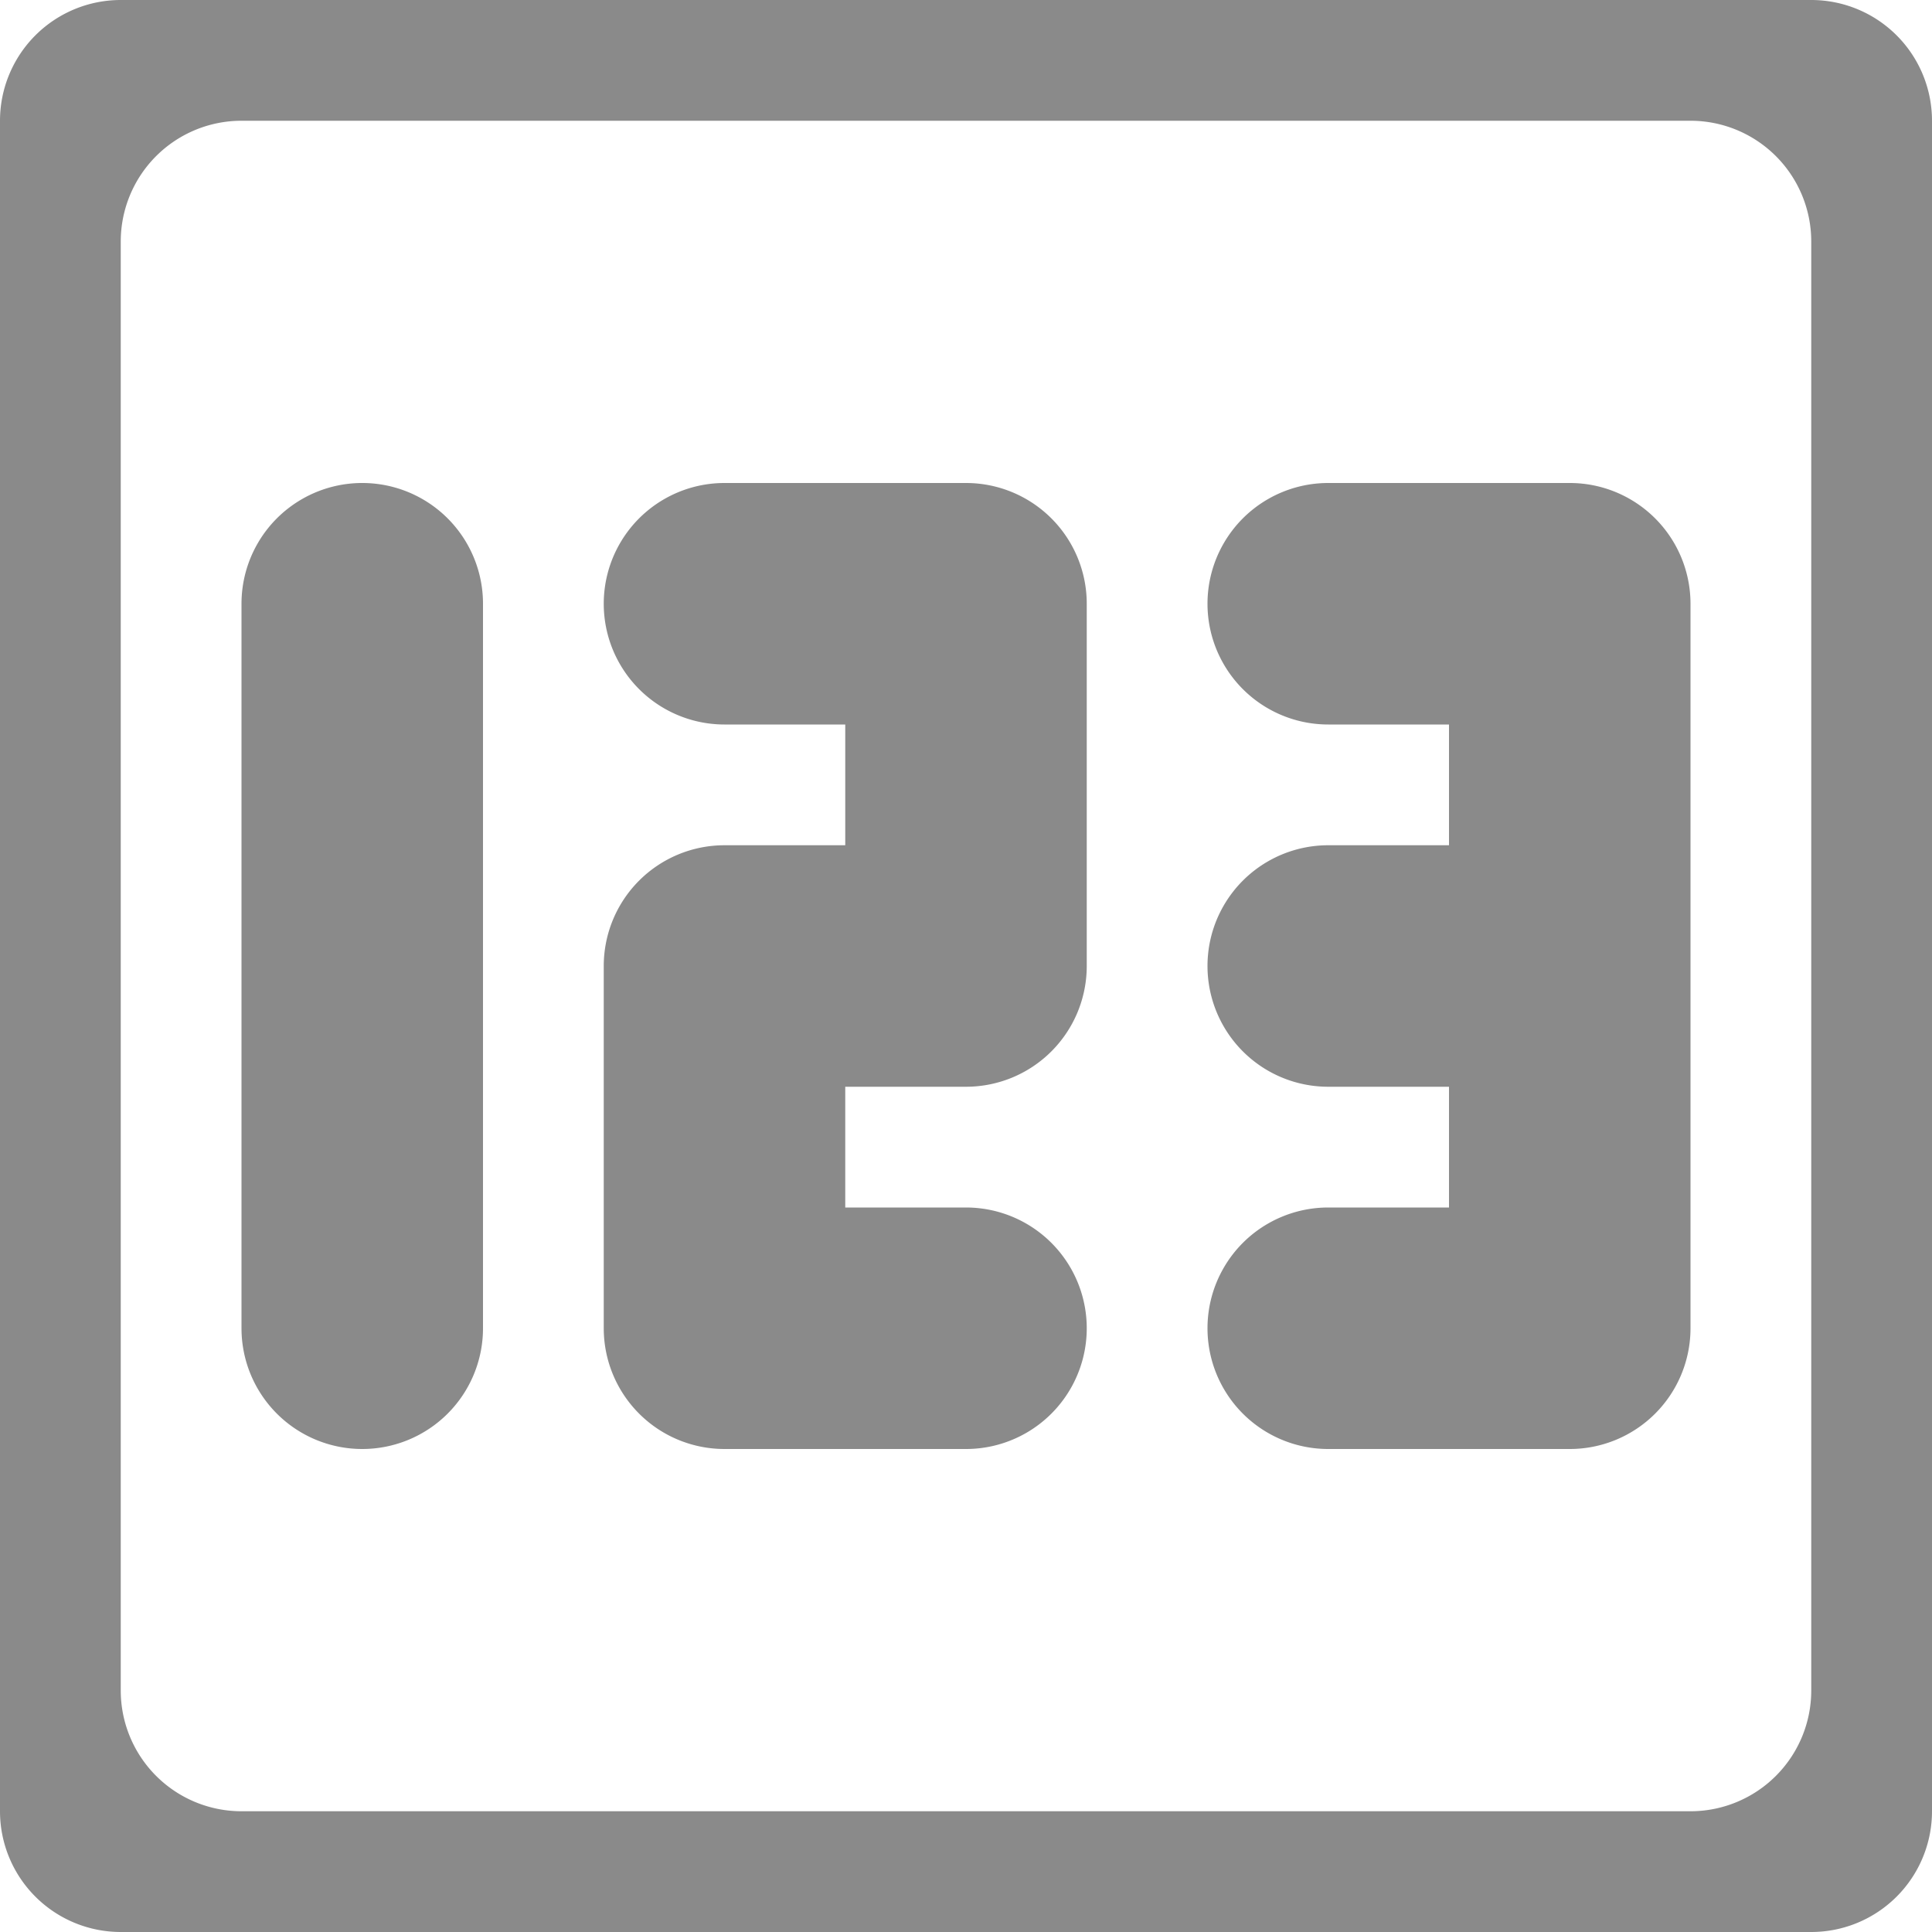<svg xmlns="http://www.w3.org/2000/svg" xmlns:xlink="http://www.w3.org/1999/xlink" width="16" height="16" class="icon" p-id="819" t="1623202010128" version="1.1" viewBox="0 0 1024 1024"><defs><style type="text/css"/></defs><path fill="#8a8a8a" d="M960 1024H64a64 64 0 0 1-64-64V64a64 64 0 0 1 64-64h896a64 64 0 0 1 64 64v896a64 64 0 0 1-64 64z m0-896a64 64 0 0 0-64-64H128a64 64 0 0 0-64 64v768a64 64 0 0 0 64 64h768a64 64 0 0 0 64-64V128z m-128 640h-128a64 64 0 0 1 0-128h64V576h-64a64 64 0 0 1 0-128h64V384h-64a64 64 0 0 1 0-128h128a64 64 0 0 1 64 64v384a64 64 0 0 1-64 64z m-320-128a64 64 0 0 1 0 128H384a64 64 0 0 1-64-64V512a64 64 0 0 1 64-64h64V384H384a64 64 0 0 1 0-128h128a64 64 0 0 1 64 64v192a64 64 0 0 1-64 64H448v64h64z m-320 128a64 64 0 0 1-64-64V320a64 64 0 0 1 128 0v384a64 64 0 0 1-64 64z" p-id="820"/></svg>